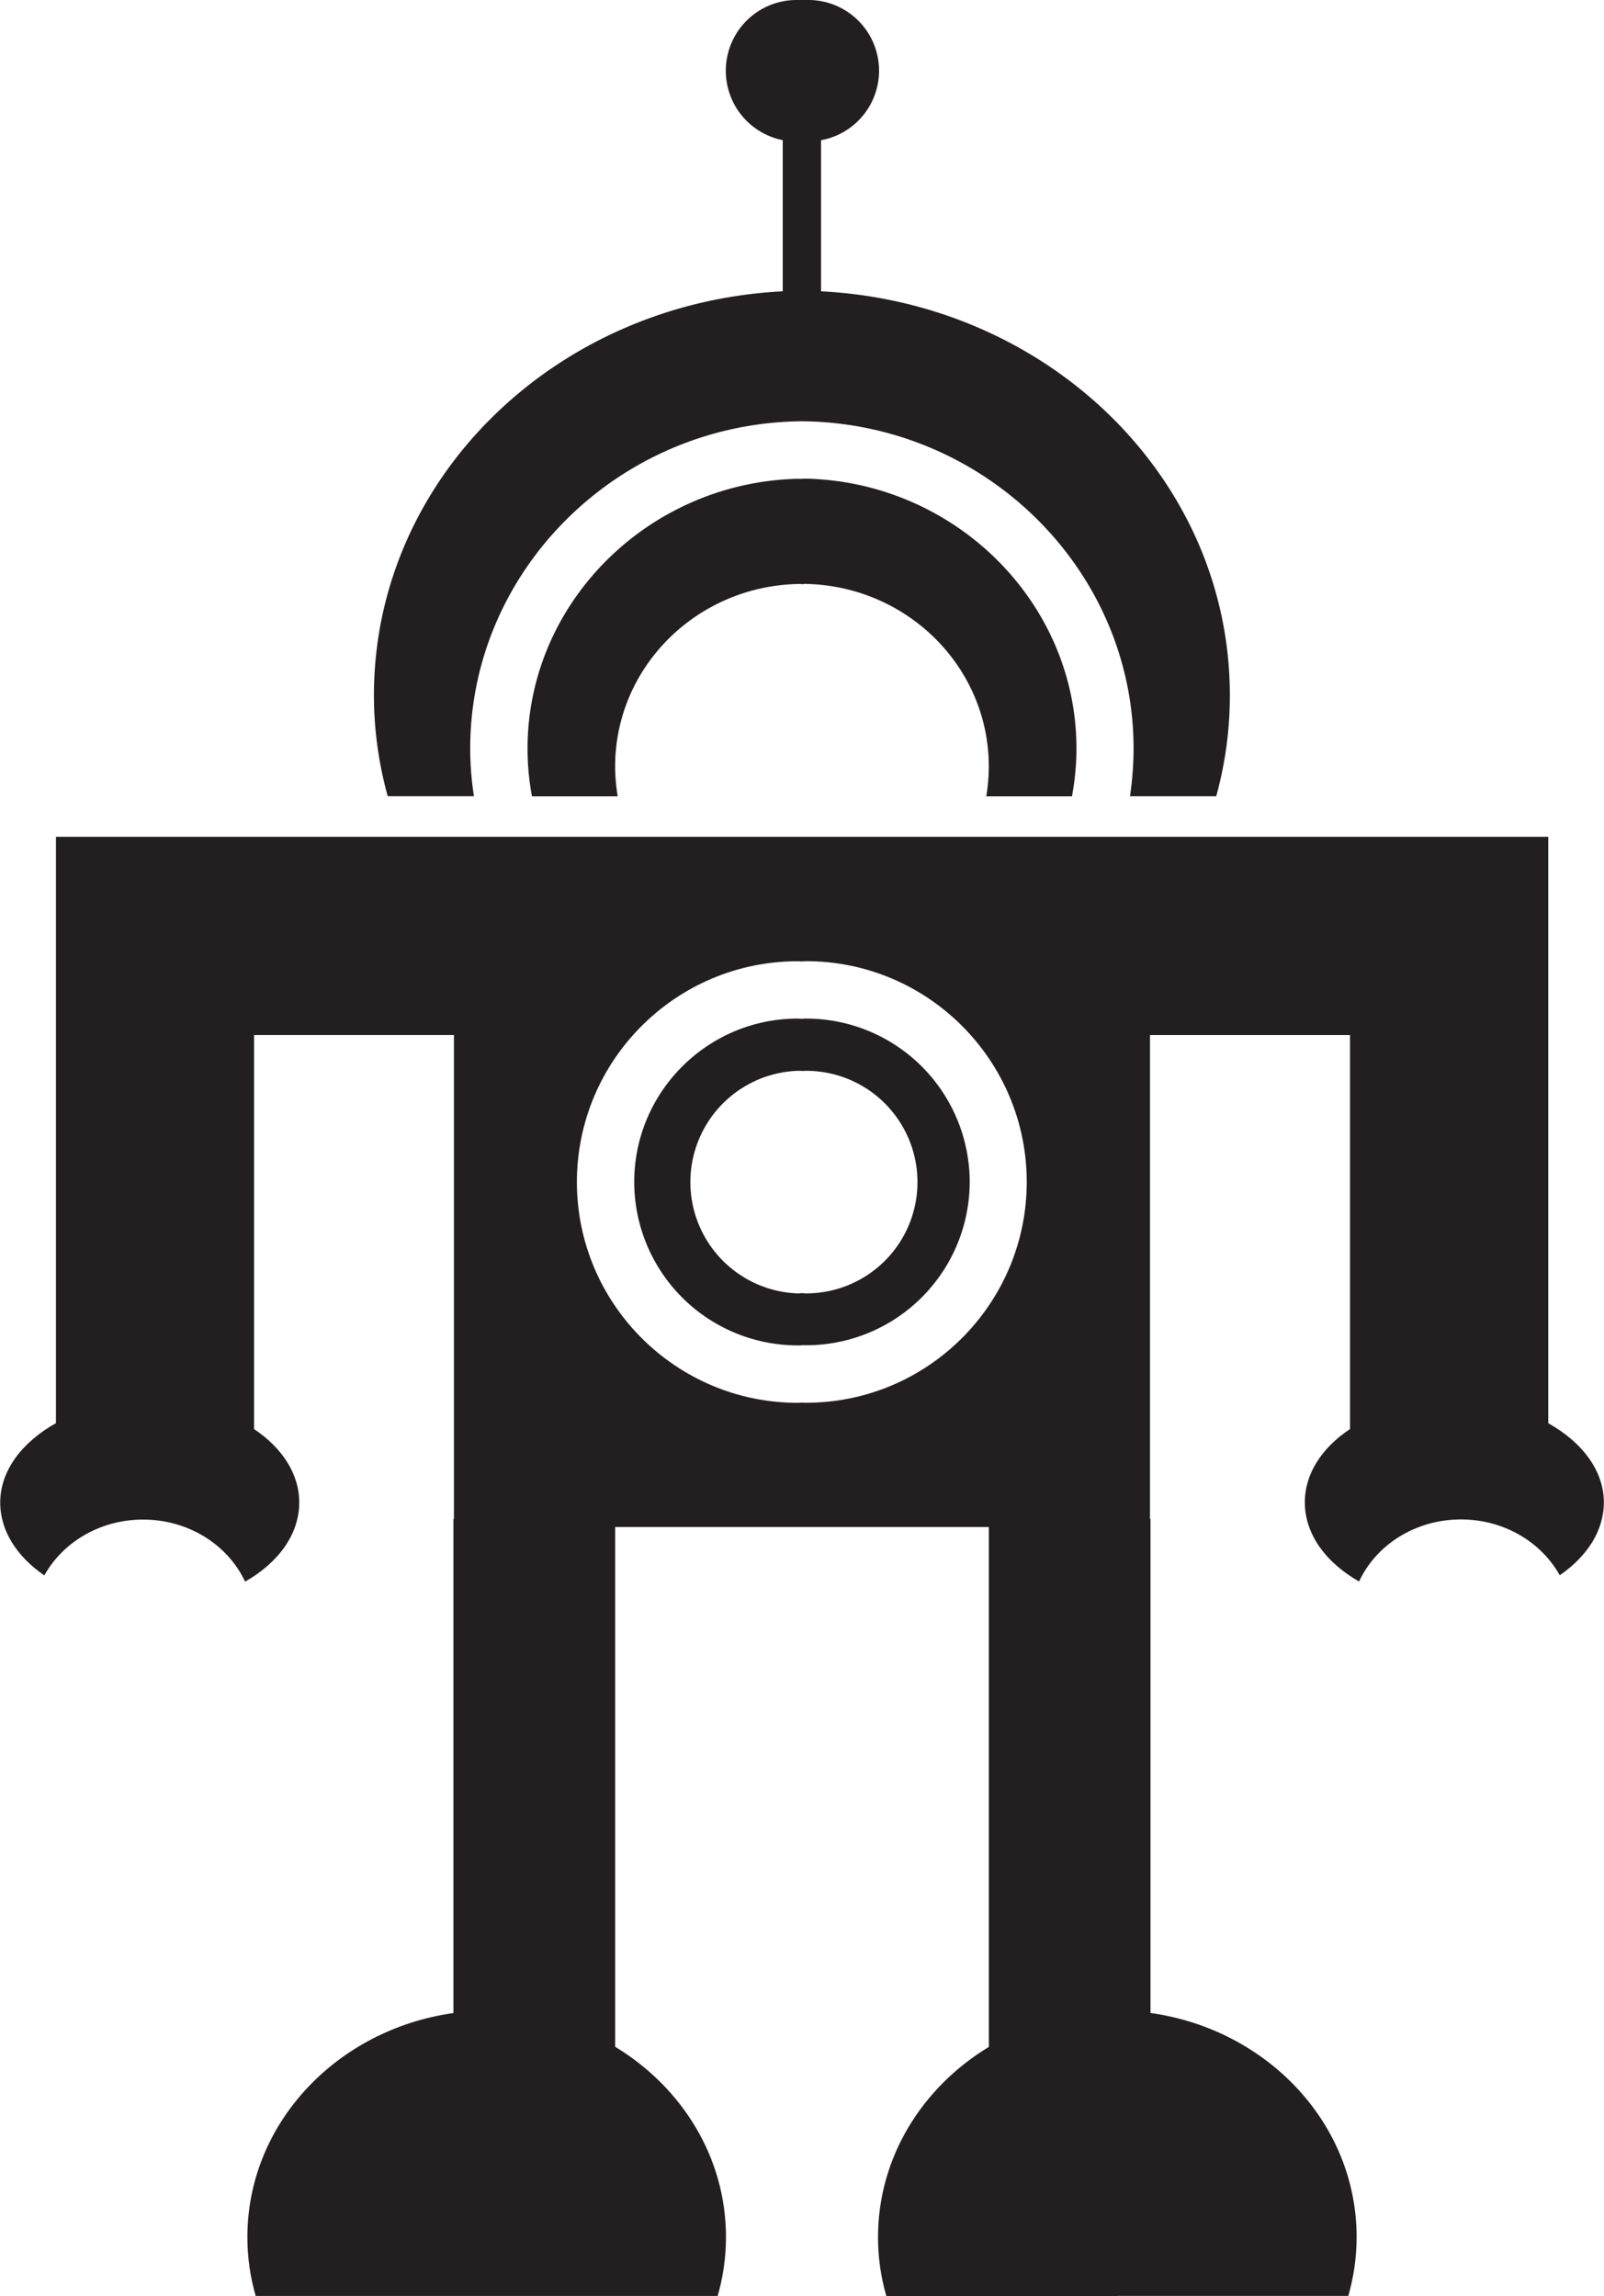 <svg xmlns="http://www.w3.org/2000/svg" width="22.357" height="32" viewBox="0 0 22.357 32"><g fill="#231f20"><path d="M21.58 19.833v-8.171H.78V19.833c-.47.263-.777.66-.777 1.107 0 .396.235.755.615 1.015.257-.462.776-.778 1.376-.778.638 0 1.185.356 1.422.865.462-.262.755-.66.755-1.103 0-.402-.242-.764-.63-1.023v-5.492H6.327v6.745H6.32v6.885c-1.624.228-2.872 1.537-2.872 3.123 0 .283.04.558.116.82h6.439c.075-.262.116-.537.116-.82 0-1.114-.616-2.09-1.545-2.653v-7.243h5.209v7.245c-.93.563-1.545 1.54-1.545 2.652 0 .283.04.558.116.82h3.225v-.002h3.214c.075-.262.116-.537.116-.82 0-1.586-1.248-2.895-2.873-3.123V21.17h-.007v-6.745h2.788v5.49c-.39.26-.63.62-.63 1.022 0 .444.294.84.756 1.103.237-.51.784-.865 1.42-.865.6 0 1.12.316 1.377.778.38-.26.615-.62.615-1.016 0-.446-.308-.842-.777-1.104zm-10.343-.283l-.06-.003c-.02 0-.038.003-.058.003-1.697 0-3.078-1.38-3.078-3.077s1.38-3.077 3.077-3.077c.02 0 .038.002.058.003.02-.002.04-.004.06-.004 1.695 0 3.075 1.38 3.075 3.077s-1.38 3.077-3.076 3.077z"/><path d="M11.237 14.195c-.017 0-.034 0-.05.003h-.01-.007c-.017 0-.034-.003-.05-.003-1.257 0-2.28 1.022-2.28 2.278a2.28 2.28 0 0 0 2.33 2.276v-.002h.016a2.28 2.28 0 0 0 2.33-2.276 2.28 2.28 0 0 0-2.28-2.276zm0 3.83c-.02 0-.04-.003-.06-.004-.02.002-.038.004-.058.004a1.552 1.552 0 0 1 0-3.102c.02 0 .038 0 .058.002l.06-.002a1.55 1.55 0 0 1 0 3.102zM14.942 11.096c.04-.22.062-.44.062-.665 0-2.026-1.672-3.697-3.744-3.76H11.187v.002h-.09c-2.072.062-3.744 1.733-3.744 3.76 0 .223.02.445.062.665H8.61a2.572 2.572 0 0 1-.036-.415c0-1.397 1.153-2.53 2.58-2.545.01 0 .017.002.024.003.008 0 .016 0 .024-.002v-.002c1.428.015 2.58 1.148 2.58 2.545 0 .143-.013.28-.035.416h1.195z"/><path d="M6.606 11.096a4.352 4.352 0 0 1-.052-.665c0-2.488 2.07-4.534 4.615-4.56h.016c2.545.026 4.615 2.072 4.615 4.56 0 .224-.018.446-.05.666h1.202c.124-.45.19-.92.19-1.407 0-3.015-2.522-5.47-5.698-5.63V1.954A.985.985 0 0 0 11.258 0h-.16a.986.986 0 0 0-.188 1.953V4.06c-3.174.16-5.698 2.615-5.698 5.63 0 .485.068.956.192 1.406h1.202z"/></g></svg>